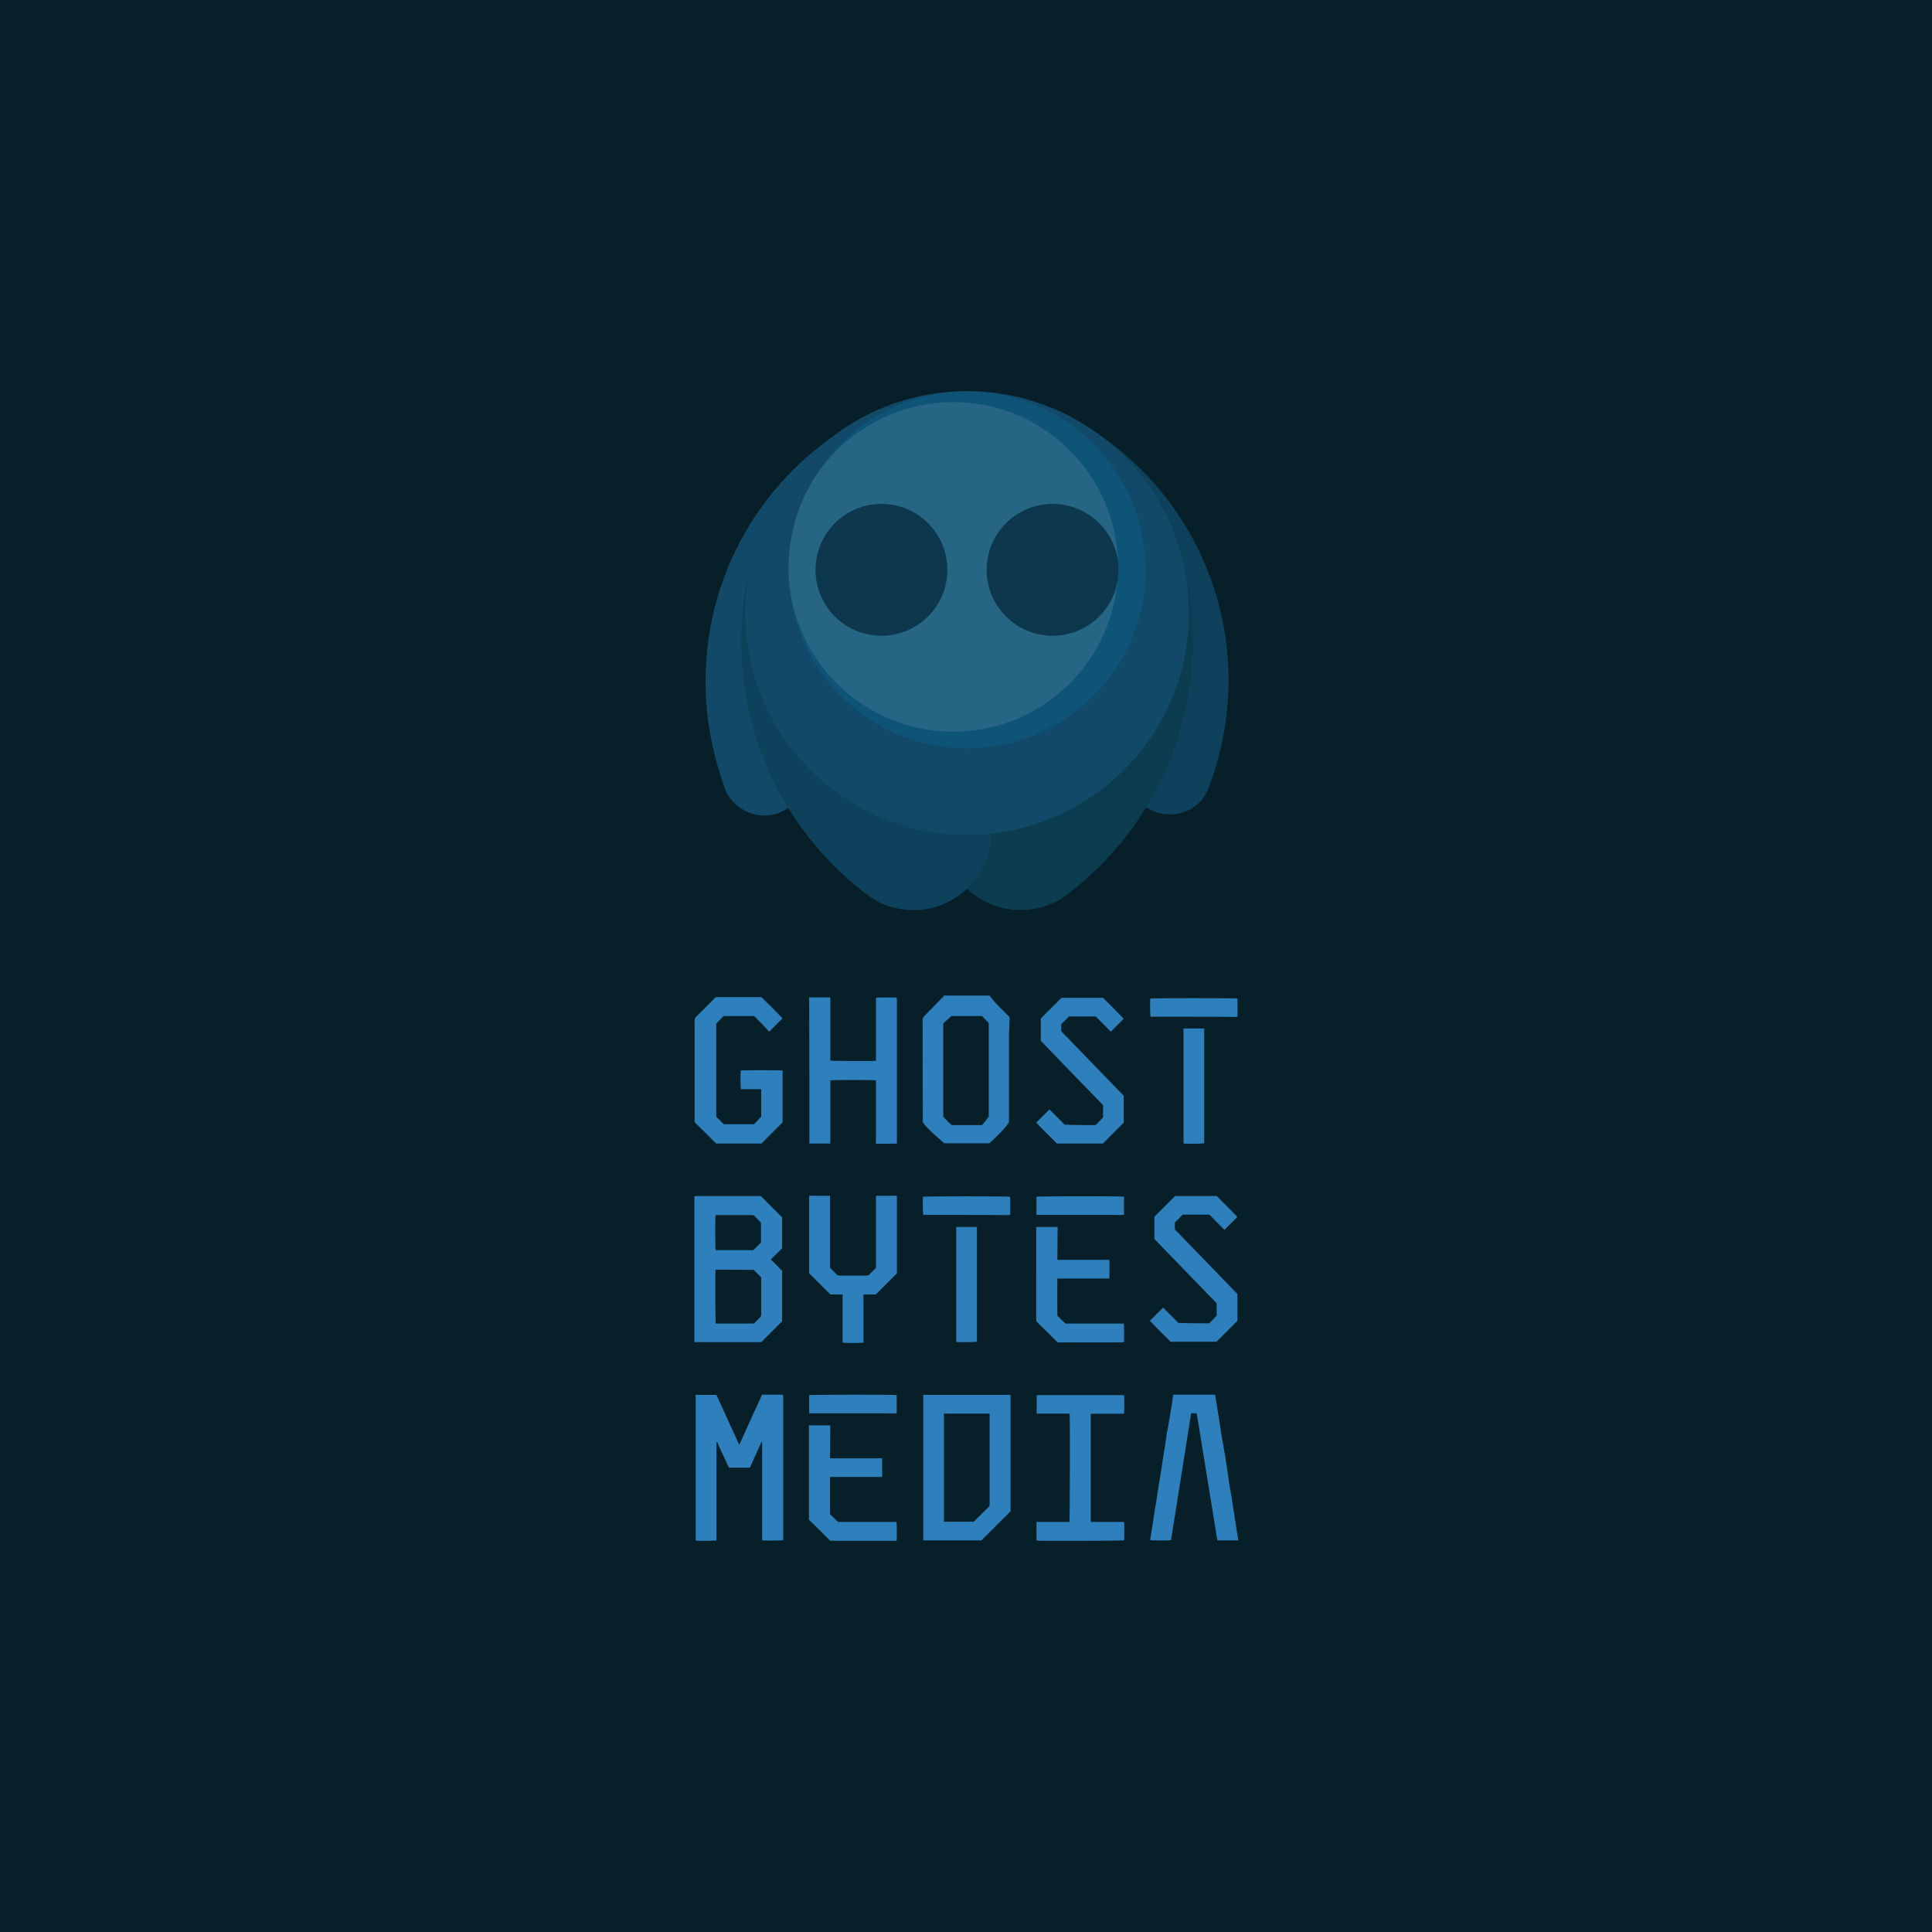 <?xml version="1.0" encoding="utf-8"?>
<!-- Generator: Adobe Illustrator 18.1.0, SVG Export Plug-In . SVG Version: 6.00 Build 0)  -->
<!DOCTYPE svg PUBLIC "-//W3C//DTD SVG 1.1//EN" "http://www.w3.org/Graphics/SVG/1.1/DTD/svg11.dtd">
<svg version="1.1" id="Layer_1" xmlns="http://www.w3.org/2000/svg" xmlns:xlink="http://www.w3.org/1999/xlink" x="0px" y="0px"
	 viewBox="0 0 850 850" style="enable-background:new 0 0 850 850;" xml:space="preserve">
<style type="text/css">
	.st0{fill:#071F28;}
	.st1{fill:#2E80BC;}
	.st2{fill:#0E415B;}
	.st3{fill:#134968;}
	.st4{fill:#0B3C4F;}
	.st5{fill:#0E5477;}
	.st6{opacity:0.1;fill:#FFFFFF;}
	.st7{fill:#0C374C;}
</style>
<rect class="st0" width="850" height="850"/>
<g>
	<g>
		<g>
			<path class="st1" d="M331.8,447c-4.5,0-9,0-13.4,0c-1.1,1.1-2.1,2.2-3.3,3.3c0,13.6,0,27.3,0,41c1.1,1.1,2.2,2.2,3.3,3.3
				c4.3,0,8.8,0,13.3,0c1.1-1.1,2.2-2.2,3.2-3.3c0-4,0-8,0-12.1c-1,0-2,0-3,0c-1,0-2,0-3,0c-1,0-2,0-2.9,0c-0.2-0.7-0.3-7.4-0.1-8.2
				c0.7-0.2,17.6-0.2,18.4,0c0,7.5,0,15.1,0,22.8c-3,3-6.1,6.1-9.3,9.3c-6.7,0-13.4,0-19.9,0c-3.2-3.2-6.4-6.3-9.5-9.4
				c0-0.4,0-0.7,0-1.1c0-14.5,0-29,0-43.4c0-0.8,0.2-1.4,0.8-2c2.6-2.5,5.1-5.1,7.6-7.6c0.3-0.3,0.5-0.6,0.9-0.9
				c6.7,0,13.4,0,20.1,0c3.1,3.1,6.2,6.1,9.2,9.2c-0.1,0.1-0.1,0.3-0.2,0.4c-1.8,1.8-3.7,3.7-5.6,5.6
				C336.3,451.5,334,449.3,331.8,447z"/>
		</g>
		<path class="st1" d="M444.2,447.5c-3.1-3.1-5.8-5.5-8.9-9.5c-6.6,0-13.4,0-20.1,0c-0.3,1-0.6,0.9-0.9,1.2
			c-2.5,2.5-5.1,5.3-7.6,7.8c-0.6,0.6-0.8,1.2-0.8,2.1c0,14.5,0.1,29,0.1,43.5c0,0.4,0,0.7,0,1.1c2,3.1,6.2,6.3,9.4,9.3
			c6.5,0,13.3,0,19.9,0c3.2-3,6.6-6.2,8.6-9.2c0-7.7,0-30.9,0-38.5L444.2,447.5z M435,491.3c-1,1.1-1.9,2.7-3,3.7c-4.5,0-9,0-13.3,0
			c-1.2-1-2.7-2.6-3.7-3.7c0-13.6,0-27.4,0-41c1-1.1,2.6-2.3,3.6-3.3c4.4,0,8.9,0,13.4,0l3,3.1C435,454.2,435,487.3,435,491.3z"/>
		<g>
			<path class="st1" d="M356,438.8c3.1,0,6.1,0,9.2,0c0,0.3,0.1,0.6,0.1,0.9c0,2.4,0,4.9,0,7.3c0,6.2,0,12.4,0,18.6c0,0.3,0,0.7,0,1
				c0.7,0.2,18.7,0.3,20.1,0.1c0-3.1,0-6.1,0-9.2c0-3.1,0-6.2,0-9.3c0-3.1,0-6.2,0-9.2c0.7-0.2,8.3-0.2,9.1-0.1c0,0,0,0,0,0.1
				c0,0,0,0,0,0.1c0,0.2,0.1,0.4,0.1,0.7c0,21,0,42.1,0,63.1c0,0,0,0.1-0.1,0.2c-1.4,0.2-3,0-4.5,0.1c-1.5,0-3,0-4.6,0
				c-0.1-1,0-1.9,0-2.8c0-0.9,0-1.9,0-2.8s0-1.9,0-2.8c0-0.9,0-1.9,0-2.8c0-0.9,0-1.9,0-2.8c0-0.9,0-1.9,0-2.8s0-1.9,0-2.8
				c0-0.9,0-1.9,0-2.8s0-1.9,0-2.8c0-0.9,0-1.8,0-2.7c-0.7-0.2-19.3-0.2-20.1,0c0,3.1,0,6.2,0,9.2c0,3.1,0,6.2,0,9.3
				c0,3.1,0,6.2,0,9.3c-3.1,0-6.1,0-9.1,0c-0.1-0.1-0.1-0.1-0.1-0.1c0,0,0,0,0-0.1c0-21.1,0-42.3-0.1-63.4
				C355.9,439.2,356,439,356,438.8z"/>
		</g>
		<g>
			<path class="st1" d="M532,582.2c1.1-1.1,2.2-2.2,3.3-3.4c0-1.7,0-3.5,0-5.4c-9.2-9.4-18.3-18.9-27.4-28.3c0-3.3,0-6.6,0-9.8
				c3-3,6-6,9.1-9.1c6.1,0,12.2,0,18.3,0c3,3,6,6,9,9.1c0,0.1-0.1,0.3-0.2,0.4c-1.8,1.8-3.6,3.6-5.4,5.4c-2.2-2.2-4.4-4.5-6.6-6.7
				c-4.1,0-7.9,0-11.8,0c-1.1,1.1-2.2,2.3-3.4,3.4c0,1,0,2,0,3.1c9.1,9.4,18.3,18.9,27.5,28.4c0,3.9,0,7.8,0,11.8
				c-3,3.1-6.1,6.1-9.2,9.2c-6.7,0-13.5,0-20.2,0c-3-3-6.1-6-9.1-9.2c2-2,3.8-3.8,5.8-5.8c2.3,2.3,4.5,4.5,6.7,6.7
				C523,582.2,527.5,582.2,532,582.2z"/>
		</g>
		<g>
			<path class="st1" d="M482,495c1.1-1.1,2.2-2.2,3.3-3.4c0-1.7,0-3.5,0-5.4c-9.2-9.4-18.3-18.9-27.4-28.3c0-3.3,0-6.6,0-9.8
				c3-3,6-6,9.1-9.1c6.1,0,12.2,0,18.3,0c3,3,6,6,9,9.1c0,0.1-0.1,0.3-0.2,0.4c-1.8,1.8-3.6,3.6-5.4,5.4c-2.2-2.2-4.4-4.5-6.6-6.7
				c-4.1,0-7.9,0-11.8,0c-1.1,1.1-2.2,2.3-3.4,3.4c0,1,0,2,0,3.1c9.1,9.4,18.3,18.9,27.5,28.4c0,3.9,0,7.8,0,11.8
				c-3,3.1-6.1,6.1-9.2,9.2c-6.7,0-13.5,0-20.2,0c-3-3-6.1-6-9.1-9.2c2-2,3.8-3.8,5.8-5.8c2.3,2.3,4.5,4.5,6.7,6.7
				C473,495,477.5,495,482,495z"/>
		</g>
		<g>
			<path class="st1" d="M529.8,503c-0.7,0.2-7.9,0.3-9,0.1c0,0,0,0-0.1-0.1c0,0,0-0.1,0-0.1c0-16.8,0-33.6,0-50.4c3,0,6,0,9.1,0
				C529.8,469.4,529.8,486.2,529.8,503z"/>
			<path class="st1" d="M506.2,447.3c-0.2-0.6-0.3-7-0.1-8c0.6-0.2,37.4-0.2,38.2,0c0.2,0.6,0.2,6.2,0.1,8c-0.3,0-0.6,0.1-0.9,0.1
				C539.2,447.3,508.6,447.3,506.2,447.3z"/>
		</g>
		<g>
			<path class="st1" d="M429.8,590.3c-0.7,0.2-7.9,0.3-9,0.1c0,0,0,0-0.1-0.1c0,0,0-0.1,0-0.1c0-16.8,0-33.6,0-50.4c3,0,6,0,9.1,0
				C429.8,556.6,429.8,573.4,429.8,590.3z"/>
			<path class="st1" d="M406.2,534.5c-0.2-0.6-0.3-7-0.1-8c0.6-0.2,37.4-0.2,38.2,0c0.2,0.6,0.2,6.2,0.1,8c-0.3,0-0.6,0.1-0.9,0.1
				C439.2,534.5,408.6,534.5,406.2,534.5z"/>
		</g>
		<g>
			<path class="st1" d="M305.5,590.5c0-21.4,0-42.8,0-64.2c0.4,0,0.7-0.1,1.1-0.1c7.7,0,15.3,0,23,0c1.4,0,2.9,0,4.3,0
				c0.3,0,0.6,0,0.8,0c3.2,3.2,6.3,6.3,9.4,9.4c0,4.5,0,9,0,13.6c-1.6,1.6-3.3,3.3-5,4.9c1.8,1.7,3.4,3.4,5,5c0,7.5,0,14.7,0,22.2
				c-3,3-6.1,6.1-9.2,9.2C325.1,590.5,315.3,590.5,305.5,590.5z M314.8,558.6c-0.2,1.7-0.1,23,0.1,23.7c5.5,0,11.1,0,16.8,0
				c0.8-0.8,1.7-1.7,2.6-2.6c0.4-0.4,0.6-0.8,0.6-1.4c0-5.2,0-10.3,0-15.5c0-0.3,0-0.6,0-0.8c-1.2-1.2-2.2-2.3-3.3-3.3
				C325.9,558.6,320.4,558.6,314.8,558.6z M334.8,546.7c0-2.7,0-5.5,0-8.2c0-0.3-0.1-0.7-0.3-0.9c-1-1.1-2.1-2.1-3-3
				c-5.6,0-11.2,0-16.7,0c-0.2,0.9-0.1,14.8,0,15.4c5.5,0,11.1,0,16.6,0C332.5,549,333.6,547.9,334.8,546.7z"/>
		</g>
		<path class="st1" d="M381.2,561.2c0.4,0,0.6-0.1,0.9-0.1c1.1-1.1,2.1-2.1,3.3-3.3c0-10.5,0-21.1,0-31.7c3.1,0,6.1,0,9.2,0
			c0,11.5,0,22.8,0,34.1c-3.1,3.1-6.2,6.2-9.3,9.3l-5.4,0c-0.1,1.2,0,2.4,0,3.6c0,1.2,0,2.3,0,3.5c0,1.2,0,2.4,0,3.6
			c0,1.2,0,2.3,0,3.5c0,1.2,0,2.4,0,3.6c0,1.2,0,2.3,0,3.4c-0.7,0.2-8.2,0.2-9.2,0c0-0.3,0-0.5,0-0.8c0-6.4,0-12.9,0-19.3
			c0-0.3,0-0.7,0-1.1c-1.9,0-3.7,0-5.4,0c-3.2-3.2-6.2-6.2-9.3-9.3c0-11.3,0-22.6,0-34.1c3.1,0,6.1,0,9.2,0c0,10.7,0,21.2,0,31.7
			c1.2,1.2,2.2,2.2,3.3,3.3c0.3,0,0.5,0.1,0.9,0.1H381.2z"/>
		<g>
			<path class="st1" d="M456,526.5c0.7-0.2,37.6-0.3,38.5,0c0,2.6,0,5.2,0,8c-1.9,0.1-3.9,0-5.8,0c-1.9,0-3.9,0-5.8,0
				c-2,0-3.9,0-5.9,0c-1.9,0-3.9,0-5.8,0c-1.9,0-13.2,0-15.2,0V526.5z"/>
			<path class="st1" d="M456,539.8h9.3c0,0-0.1,10.2-0.1,14.5c7.7,0,15.2,0,22.9,0c0,2.8,0,5.4,0,8.2c-1.9,0-3.8,0-5.7,0
				c-1.9,0-3.8,0-5.7,0c-1.9,0-3.8,0-5.7,0c-1.9,0-3.8,0-5.8,0c-0.1,5.5,0,11,0,16.4c1.1,1.1,2.3,2.2,3.5,3.4c8.4,0,17,0,25.7,0
				c0.2,0.7,0.2,7.1,0.1,8.1c0,0,0,0-0.1,0.1c0,0,0,0-0.1,0c-0.2,0-0.4,0.1-0.6,0.1c-9.5,0-19.1,0-28.4,0c-3.2-3.2-6.3-6.3-9.4-9.3
				V539.8z"/>
		</g>
		<g>
			<path class="st1" d="M356,613.8c0.7-0.2,37.6-0.3,38.5,0c0,2.6,0,5.2,0,8c-1.9,0.1-3.9,0-5.8,0c-1.9,0-3.9,0-5.8,0
				c-2,0-3.9,0-5.9,0c-1.9,0-3.9,0-5.8,0c-1.9,0-13.2,0-15.2,0V613.8z"/>
			<path class="st1" d="M356,627.1h9.3c0,0-0.1,10.2-0.1,14.5c7.7,0,15.2,0,22.9,0c0,2.8,0,5.4,0,8.2c-1.9,0-3.8,0-5.7,0
				c-1.9,0-3.8,0-5.7,0c-1.9,0-3.8,0-5.7,0c-1.9,0-3.8,0-5.8,0c-0.1,5.5,0,11,0,16.4c1.1,1.1,2.3,2.2,3.5,3.4c8.4,0,17,0,25.7,0
				c0.2,0.7,0.2,7.1,0.1,8.1c0,0,0,0-0.1,0.1c0,0,0,0-0.1,0c-0.2,0-0.4,0.1-0.6,0.1c-9.5,0-19.1,0-28.4,0c-3.2-3.2-6.3-6.3-9.4-9.3
				V627.1z"/>
		</g>
		<g>
			<path class="st1" d="M306,613.7c3.1,0,6.1,0,9.2,0c3.3,7.2,6.6,14.5,10,21.9c0.2-0.4,0.4-0.6,0.5-0.9c1.7-3.8,3.4-7.5,5.1-11.3
				c1.5-3.3,3-6.5,4.5-9.8c3.1,0,6.1,0,9.1,0c0.1,0.1,0.1,0.1,0.1,0.1c0,0,0,0,0,0.1c0,0.2,0.1,0.3,0.1,0.5c0,21.1,0,42.1,0,63.2
				c0,0,0,0.1-0.1,0.1c-0.6,0.2-7.8,0.3-9.1,0.1c0-0.2-0.1-0.5-0.1-0.8c0-3.1,0-6.1,0-9.2c0-10.9,0-21.8,0-32.6c0-0.2,0-0.5,0-0.9
				c-0.2,0.2-0.4,0.3-0.4,0.5c-1.6,3.5-3.2,6.9-4.7,10.4c-0.1,0.2-0.2,0.4-0.4,0.6c-3,0-5.9,0-9,0c-0.2-0.4-0.5-0.8-0.7-1.2
				c-1.2-2.7-2.4-5.3-3.7-8c-0.3-0.7-0.6-1.4-0.9-2.2c-0.3,0.1-0.3,0.4-0.3,0.6c0,13.9,0,27.8,0,41.7c0,0.4,0,0.8,0,1.1
				c-0.6,0.2-7.9,0.3-9,0.1c0,0,0,0-0.1-0.1c0,0,0,0,0-0.1c0-21.1,0-42.2,0-63.2C305.9,614.2,306,614,306,613.7z"/>
		</g>
		<g>
			<path class="st1" d="M406.1,613.7c12.9,0,25.6,0,38.5,0c0,17.1,0,34,0,51.2c-4.2,4.2-8.5,8.5-12.8,12.8c-8.5,0-17,0-25.5,0
				c-0.1-0.1-0.1-0.1-0.1-0.1c0,0,0,0,0-0.1c0-21.1,0-42.3,0-63.4C406,614.1,406,613.9,406.1,613.7z M435.4,622
				c-0.2-0.1-0.2-0.1-0.3-0.1c-0.1,0-0.2,0-0.2,0c-6.4,0-12.8,0-19.1,0c-0.1,0-0.2,0-0.3,0c0,0,0,0-0.1,0c0,0,0,0-0.1,0.1
				c0,15.4,0,30.8,0,46.2c0,0.4,0,0.7,0,1.1c0,0,0,0,0,0.1c0,0,0,0,0.1,0.1c4.3,0,8.6,0,13,0c0.1-0.1,0.3-0.3,0.5-0.5c2-2,4-4,6-5.9
				c0.4-0.4,0.5-0.8,0.5-1.3c0-10.3,0-20.6,0-30.8c0-2.7,0-5.5,0-8.2C435.4,622.5,435.4,622.2,435.4,622z"/>
		</g>
		<g>
			<path class="st1" d="M479.9,669.6c4.9,0,9.8,0,14.6,0c0.2,0.7,0.2,7.3,0,8.1c-0.6,0.2-37.1,0.3-38.4,0.1c-0.1-0.6,0-1.3-0.1-2
				c0-0.7,0-1.4,0-2.1c0-0.7,0-1.3,0-2c0-0.7,0-1.3,0-2.1c4.9,0,9.7,0,14.5,0c0.2-0.7,0.3-46.2,0.1-47.7c-0.2,0-0.5,0-0.7,0
				c-4.3,0-8.5,0-12.8,0c-0.3,0-0.7,0-1,0c0-2.7,0-5.3,0-7.9c0,0,0.1-0.1,0.1-0.1c0,0,0,0,0.1,0c0.2,0,0.4-0.1,0.6-0.1
				c12.5,0,25,0,37.4,0c0.1,0,0.2,0.1,0.2,0.1c0.2,0.7,0.2,7.3,0,8.1c-4.8,0-9.7,0-14.6,0C479.9,637.8,479.9,653.6,479.9,669.6z"/>
		</g>
		<g>
			<path class="st1" d="M526.6,622.4c0-0.2-0.2-0.4-0.2-0.6c-0.8,0-1.6-0.1-2.3,0c-0.1,0.2-0.1,0.2-0.1,0.3l-8.8,55.5
				c-0.7,0.2-8.2,0.2-9.1,0c0-0.6,0.1-1.3,0.2-1.9c0.2-1.2,0.4-2.5,0.6-3.7c0.1-0.8,0.3-1.7,0.4-2.5c0.3-2.2,0.7-4.3,1-6.5
				c0.3-1.7,0.6-3.4,0.8-5.1c0.2-1.1,0.3-2.1,0.5-3.2c0.1-0.8,0.2-1.6,0.4-2.3c0.4-2.5,0.8-5,1.2-7.6c0.3-1.8,0.5-3.6,0.8-5.3
				c0.3-1.7,0.6-3.3,0.8-5c0.2-1.1,0.3-2.2,0.5-3.3c0.1-0.8,0.2-1.6,0.4-2.3c0.3-1.7,0.6-3.4,0.9-5.1c0.2-1.1,0.3-2.1,0.5-3.2
				c0.2-1,0.3-2,0.5-3.1c0.2-1.1,0.3-2.2,0.5-3.2c0-0.2,0.1-0.4,0.1-0.7c6.1,0,12.2,0,18.4,0c0.1,0.4,0.2,0.9,0.2,1.3
				c0.2,1.2,0.4,2.4,0.6,3.6c0.1,0.8,0.3,1.7,0.4,2.5c0.3,2.1,0.7,4.3,1,6.4c0.2,1.5,0.4,3,0.7,4.5c0.3,1.7,0.6,3.3,0.9,5
				c0.2,1,0.3,2.1,0.5,3.1c0.2,1.1,0.4,2.1,0.5,3.1c0.1,0.9,0.3,1.7,0.4,2.6c0.4,2.5,0.7,5,1.1,7.6c0.3,1.7,0.6,3.5,0.9,5.2
				c0.3,1.7,0.5,3.4,0.8,5.2c0.2,1.1,0.4,2.1,0.5,3.1c0.1,0.8,0.2,1.6,0.4,2.4c0.4,2.8,0.8,5.6,1.3,8.5c-3.1,0-6.1,0-9.2,0
				L526.6,622.4z"/>
		</g>
	</g>
	<path class="st2" d="M496.1,339.6c0,10.2,8.2,18.7,18.4,18.7c7.7,0,14.4-4.3,17.1-11.3h0c5.8-15,8.9-31,8.9-47.8
		c0-50.9-29.2-95.2-71.7-116.7L496.1,339.6z"/>
	<path class="st3" d="M354.8,339.7c0,10.2-8.2,19.1-18.4,19.1c-7.7,0-14.4-4.8-17.1-10.8h0c-5.8-16-8.9-31.5-8.9-48.3
		c0-51,29.2-95.5,71.7-117L354.8,339.7z"/>
	<path class="st4" d="M453.9,332.4c61.8,0,45.8-149.5,64-93.7c4.5,13.7,6.9,28.3,6.9,43.5c0,45.6-21.7,86-55.5,111.5l-0.2,0.2
		c-0.3,0.2-0.7,0.5-1,0.7c-5.4,3.7-12,5.8-19.1,5.8c-18.9,0-34.2-15.3-34.2-34.2S430.1,332,449,332L453.9,332.4z"/>
	<path class="st2" d="M397,332.4c-61.8,0-45.8-149.5-64-93.7c-4.5,13.7-6.9,28.3-6.9,43.5c0,45.6,21.7,86,55.5,111.5l0.2,0.2
		c0.3,0.2,0.7,0.5,1,0.7c5.4,3.7,12,5.8,19.1,5.8c18.9,0,34.2-15.3,34.2-34.2S420.8,332,401.9,332L397,332.4z"/>
	<circle class="st3" cx="425.5" cy="269.7" r="97.6"/>
	<circle class="st5" cx="425.5" cy="250.7" r="78.5"/>
	<circle class="st6" cx="419.4" cy="249.4" r="72.5"/>
	<circle class="st7" cx="387.8" cy="250.7" r="29"/>
	<circle class="st7" cx="463.1" cy="250.7" r="29"/>
</g>
</svg>

